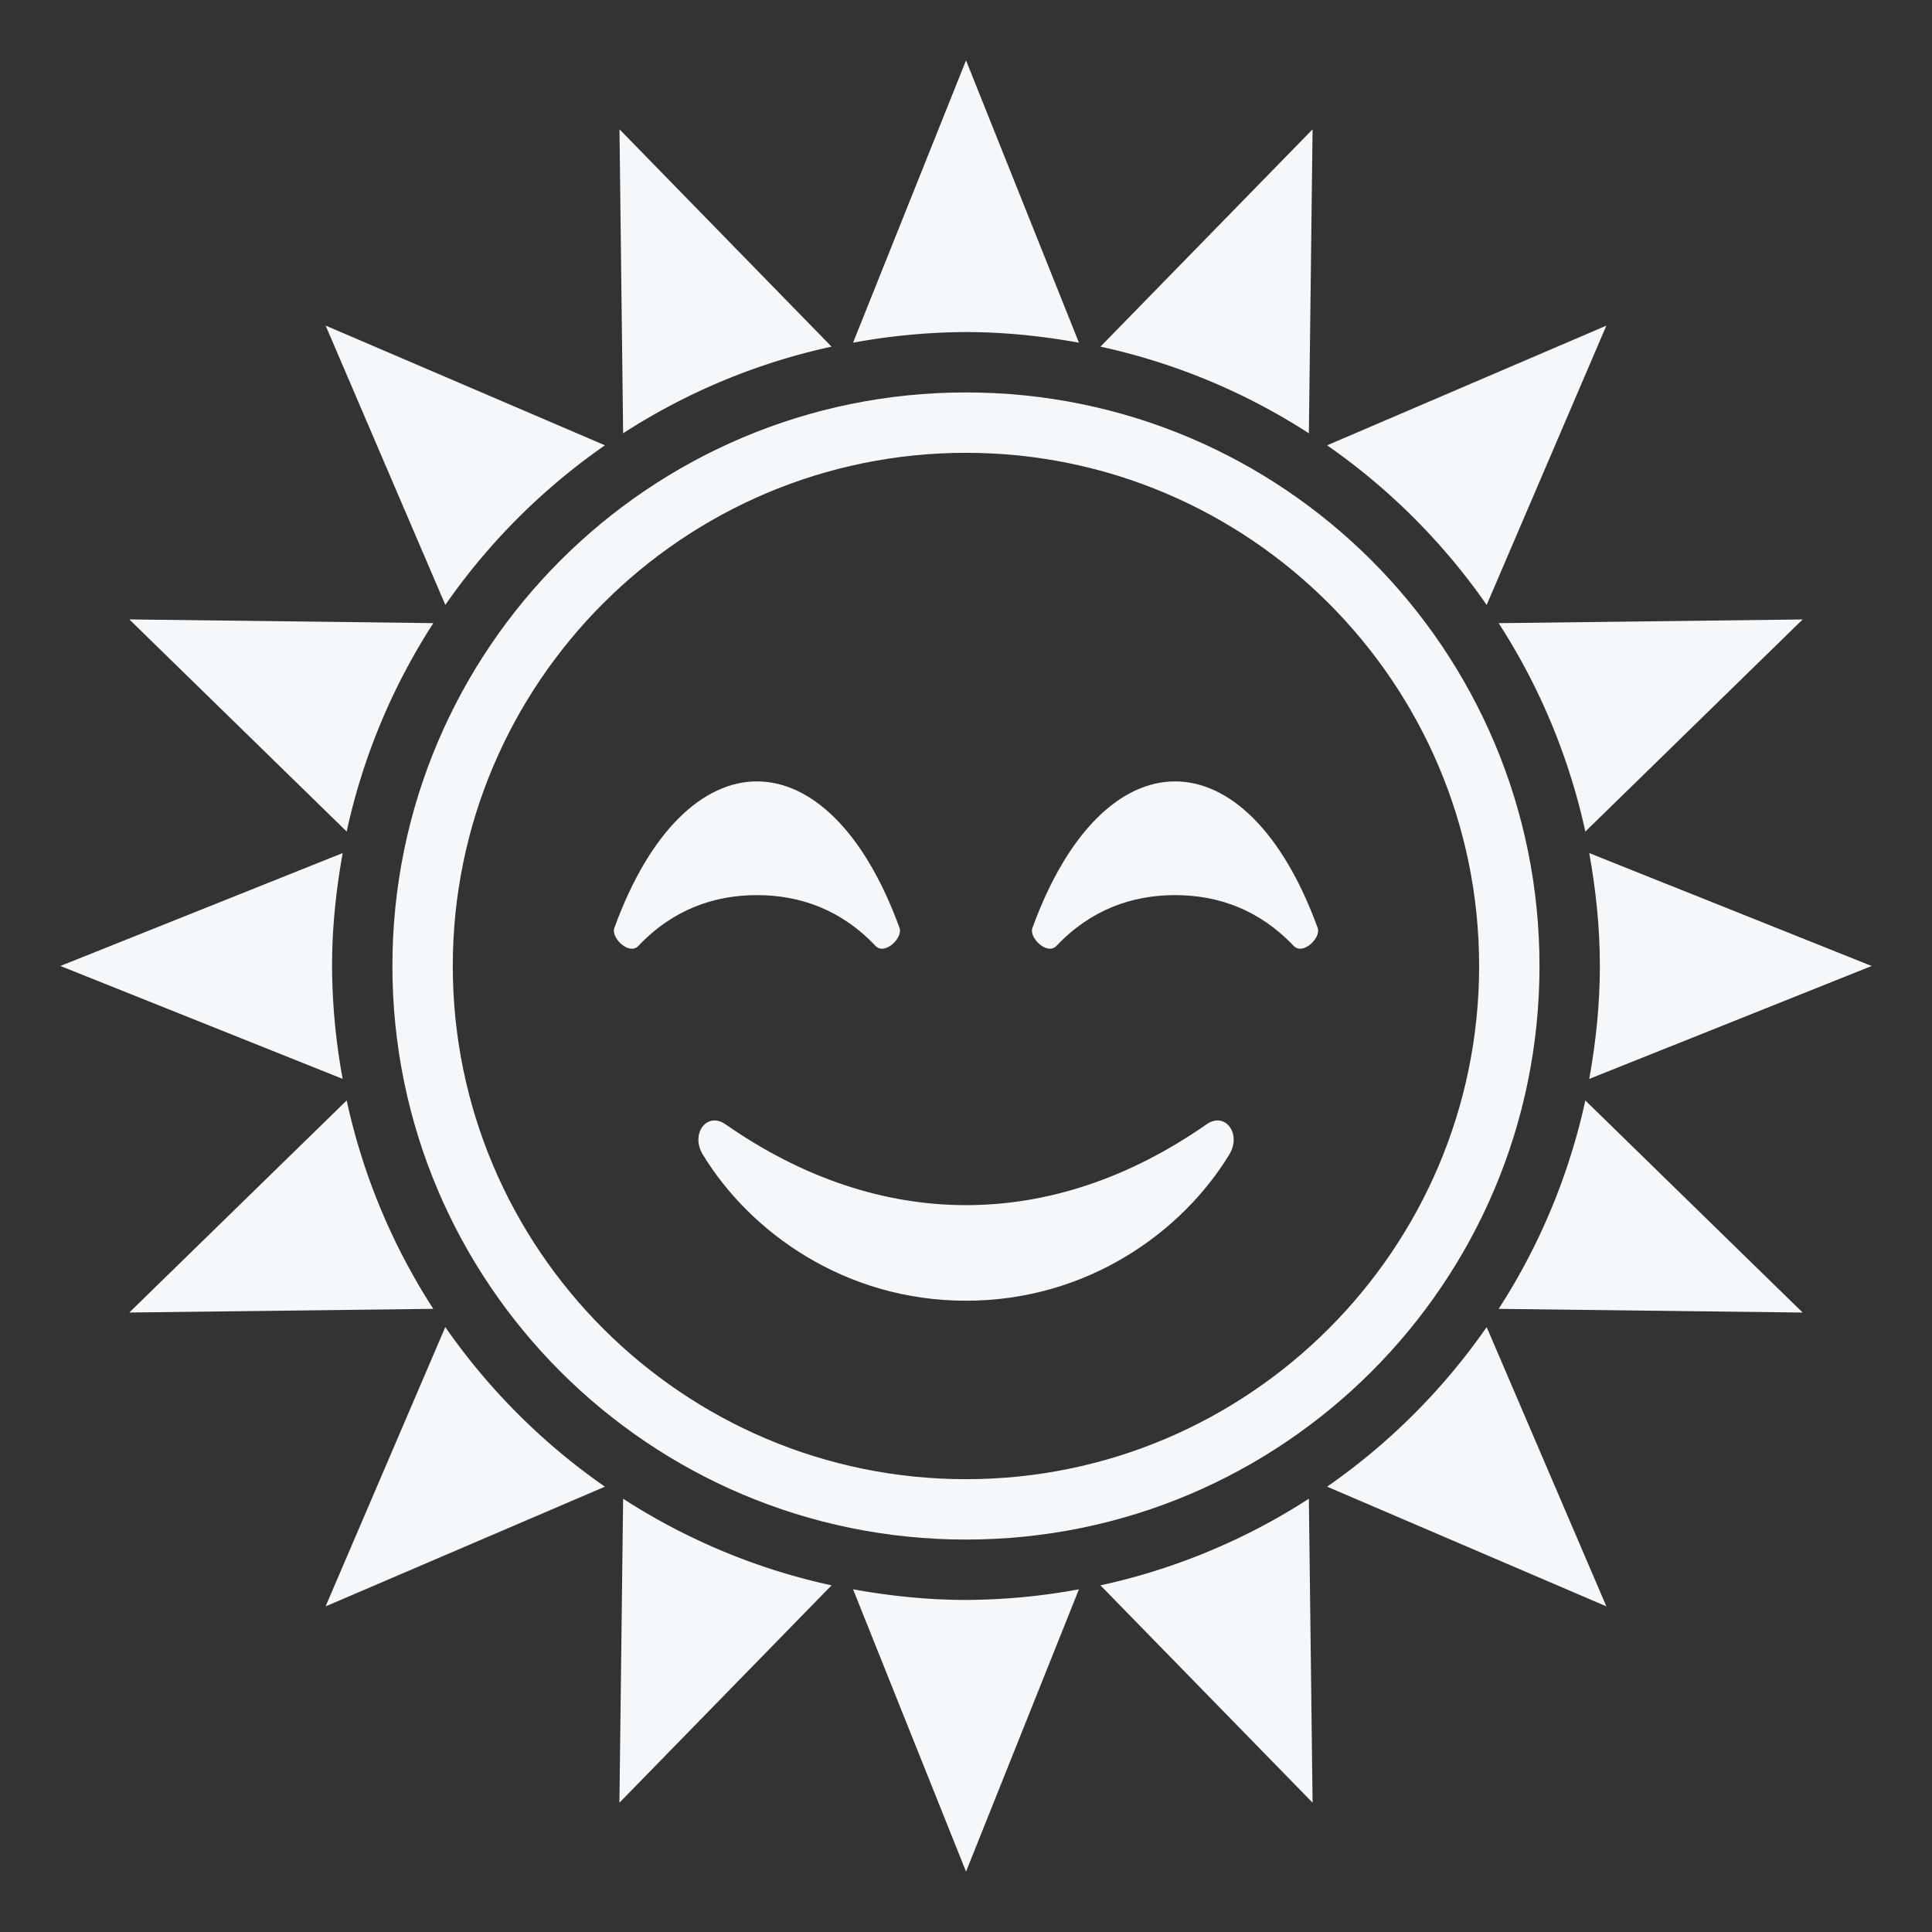 <svg xmlns="http://www.w3.org/2000/svg" xmlns:xlink="http://www.w3.org/1999/xlink" width="30" height="30" preserveAspectRatio="xMidYMid meet" viewBox="0 0 64 64" style="-ms-transform: rotate(360deg); -webkit-transform: rotate(360deg); transform: rotate(360deg);"><rect x="0" y="0" width="64" height="64" fill="#333333" stroke="none"/><path d="M20.519 59.717l7.027-7.2a20.87 20.87 0 0 1-6.904-2.87l-.123 10.07" fill="#F4F8FB"/><path d="M43.481 4.284l-7.027 7.199a20.872 20.872 0 0 1 6.904 2.871l.123-10.07" fill="#F4F8FB"/><path d="M11.484 36.454l-7.201 7.025l10.07-.122a20.872 20.872 0 0 1-2.869-6.903" fill="#F4F8FB"/><path d="M52.516 27.547l7.199-7.027l-10.07.123a20.902 20.902 0 0 1 2.871 6.904" fill="#F4F8FB"/><path d="M14.355 20.642l-10.07-.123l7.199 7.027a20.872 20.872 0 0 1 2.871-6.904" fill="#F4F8FB"/><path d="M49.645 43.358l10.07.122l-7.199-7.026a20.902 20.902 0 0 1-2.871 6.904" fill="#F4F8FB"/><path d="M27.546 11.483l-7.025-7.2l.121 10.07a20.888 20.888 0 0 1 6.904-2.87" fill="#F4F8FB"/><path d="M36.454 52.517l7.027 7.199l-.123-10.069a20.891 20.891 0 0 1-6.904 2.87" fill="#F4F8FB"/><path d="M14.751 43.962l-3.965 9.251l9.252-3.965a21.145 21.145 0 0 1-5.287-5.286" fill="#F4F8FB"/><path d="M49.248 20.039l3.965-9.252l-9.251 3.965a21.145 21.145 0 0 1 5.286 5.287" fill="#F4F8FB"/><path d="M11 32c0-1.278.133-2.524.352-3.741L2 31.999l9.351 3.74A21.034 21.034 0 0 1 11 32z" fill="#F4F8FB"/><path d="M62 32l-9.354-3.741c.219 1.217.352 2.463.352 3.741c0 1.279-.133 2.525-.352 3.741L62 32" fill="#F4F8FB"/><path d="M20.039 14.751l-9.252-3.965l3.965 9.252a21.116 21.116 0 0 1 5.287-5.287" fill="#F4F8FB"/><path d="M43.962 49.248l9.251 3.965l-3.965-9.251a21.124 21.124 0 0 1-5.286 5.286" fill="#F4F8FB"/><path d="M35.741 11.352L32.001 2l-3.742 9.352a21.072 21.072 0 0 1 3.74-.352c1.279 0 2.525.133 3.742.352" fill="#F4F8FB"/><path d="M28.259 52.648L32.001 62l3.74-9.352a21.077 21.077 0 0 1-3.742.352c-1.277 0-2.523-.133-3.74-.352" fill="#F4F8FB"/><path d="M31.999 13c-10.492 0-19 8.508-19 19c0 10.493 8.508 19 19 19c10.494 0 18.999-8.507 18.999-19c0-10.492-8.505-19-18.999-19m0 36c-9.374 0-17-7.626-17-17s7.626-17 17-17c9.374 0 16.999 7.626 16.999 17s-7.625 17-16.999 17" fill="#F4F8FB"/><path d="M39.971 37.243c-5.137 3.583-10.834 3.562-15.939 0c-.615-.428-1.168.314-.752 1c1.556 2.563 4.697 4.845 8.722 4.845c4.023 0 7.164-2.282 8.721-4.845c.416-.685-.137-1.428-.752-1" fill="#F4F8FB"/><path d="M29.004 31.336c.305.318.912-.268.795-.594c-1.178-3.238-2.951-4.857-4.725-4.857c-1.773 0-3.548 1.619-4.724 4.857c-.117.326.49.912.795.594c1.141-1.205 2.506-1.684 3.929-1.684c1.424 0 2.791.479 3.93 1.684" fill="#F4F8FB"/><path d="M38.924 25.885c-1.771 0-3.547 1.619-4.725 4.857c-.117.326.492.912.795.594c1.141-1.205 2.506-1.684 3.93-1.684c1.426 0 2.791.479 3.932 1.684c.305.318.91-.268.795-.594c-1.178-3.238-2.952-4.857-4.727-4.857" fill="#F4F8FB"/><rect x="0" y="0" width="64" height="64" fill="rgba(0, 0, 0, 0)" /></svg>